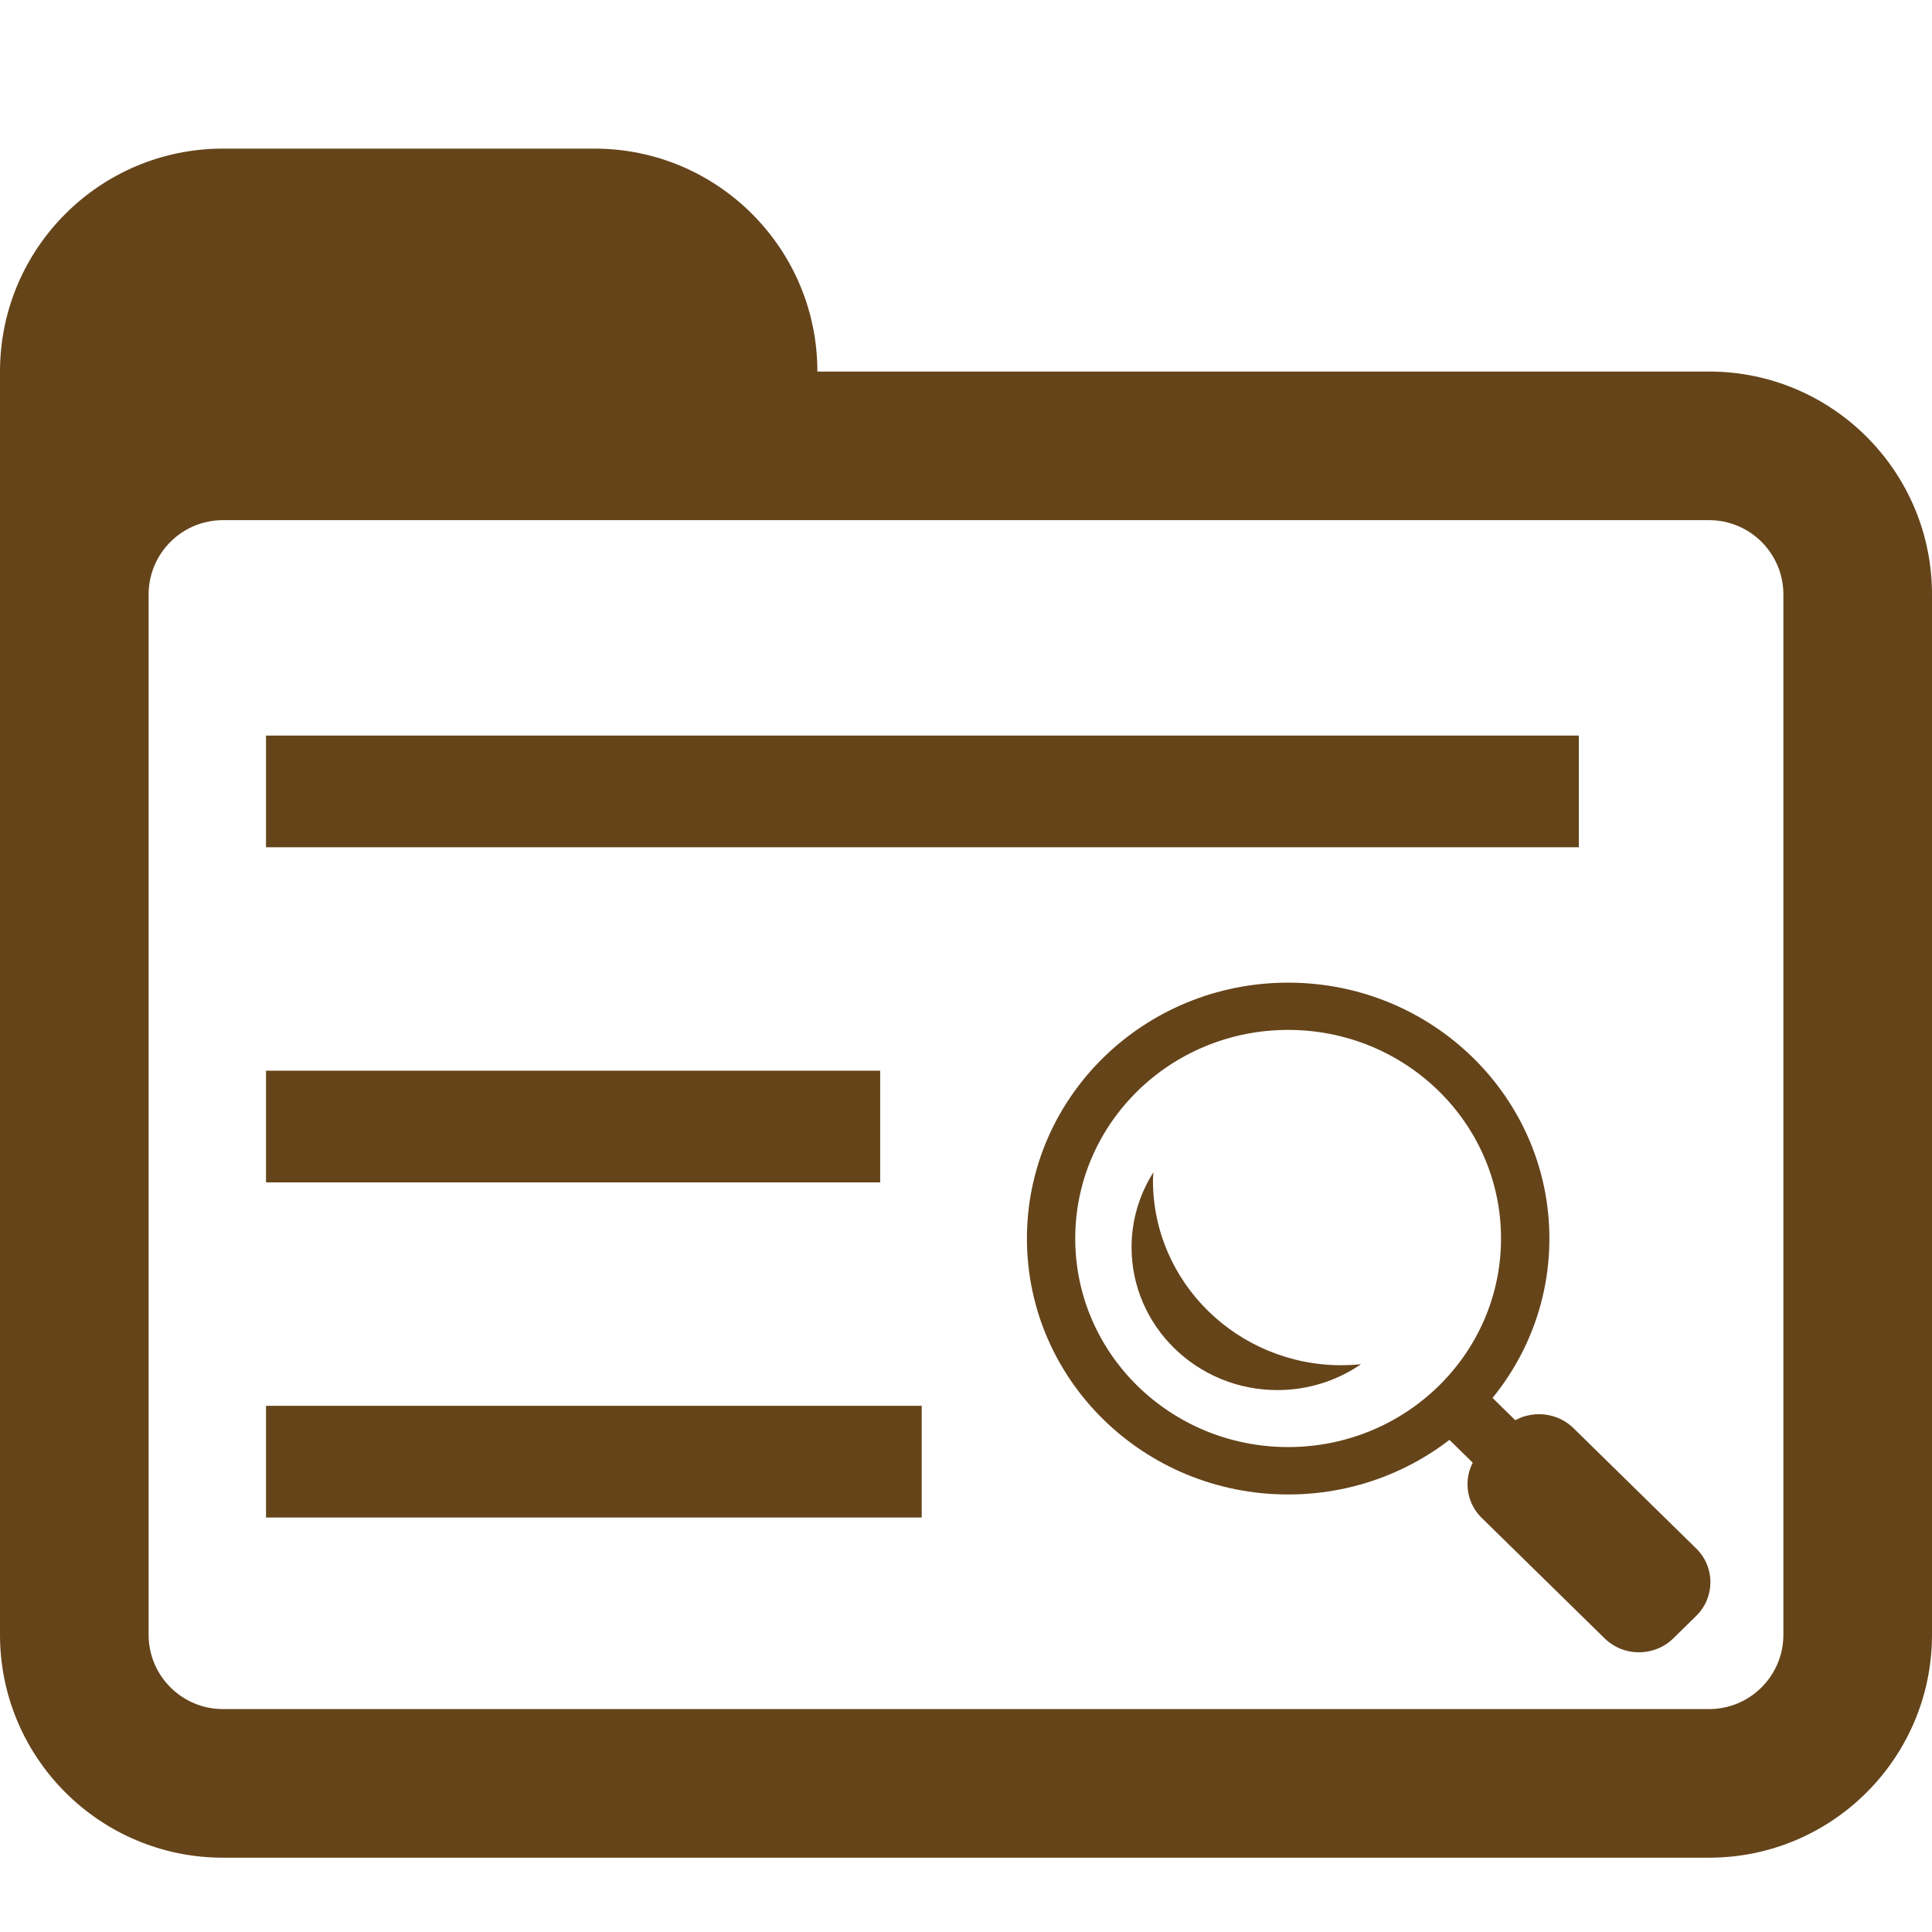<?xml version="1.0" encoding="UTF-8" standalone="no"?>
<!-- Generator: Adobe Illustrator 15.0.0, SVG Export Plug-In . SVG Version: 6.00 Build 0)  -->

<svg
   xmlns:dc="http://purl.org/dc/elements/1.1/"
   xmlns:cc="http://creativecommons.org/ns#"
   xmlns:rdf="http://www.w3.org/1999/02/22-rdf-syntax-ns#"
   xmlns:svg="http://www.w3.org/2000/svg"
   xmlns="http://www.w3.org/2000/svg"
   xmlns:sodipodi="http://sodipodi.sourceforge.net/DTD/sodipodi-0.dtd"
   xmlns:inkscape="http://www.inkscape.org/namespaces/inkscape"
   version="1.1"
   id="Layer_1"
   x="0px"
   y="0px"
   width="416px"
   height="416px"
   viewBox="0 0 26 26"
   enable-background="new 0 0 26 26"
   xml:space="preserve"
   sodipodi:docname="icons8_folder_scan.svg"
   inkscape:version="0.92.3 (2405546, 2018-03-11)"><defs
   id="defs1541" /><sodipodi:namedview
   pagecolor="#ffffff"
   bordercolor="#666666"
   borderopacity="1"
   objecttolerance="10"
   gridtolerance="10"
   guidetolerance="10"
   inkscape:pageopacity="0"
   inkscape:pageshadow="2"
   inkscape:window-width="1850"
   inkscape:window-height="1016"
   id="namedview1539"
   showgrid="false"
   inkscape:zoom="1.9951923"
   inkscape:cx="20.549397"
   inkscape:cy="208"
   inkscape:window-x="70"
   inkscape:window-y="27"
   inkscape:window-maximized="1"
   inkscape:current-layer="Layer_1" />

<path
   fill="#65441a"
   d="M23,5H3C1.344,5,0,6.344,0,8v14c0,1.656,1.344,3,3,3h20c1.656,0,3-1.344,3-3V8C26,6.344,24.656,5,23,5z   M24,22c0,0.552-0.448,1-1,1H3c-0.552,0-1-0.448-1-1V8c0-0.552,0.448-1,1-1h20c0.552,0,1,0.448,1,1V22z"
   id="path1534" />
<path
   fill="#65441a"
   d="M8,2H3C1.344,2,0,3.344,0,5v4c0,0,0.302-3,3-3h8V5C11,3.344,9.656,2,8,2z"
   id="path1536" />
<rect
   style="fill:#65441a;fill-opacity:1;stroke:none;stroke-width:0.557;stroke-opacity:1"
   x="3.58"
   y="14.409"
   width="8.265"
   height="1.503"
   id="rect2746" /><rect
   style="fill:#65441a;fill-opacity:1;stroke:none;stroke-width:0.715;stroke-opacity:1"
   x="3.58"
   y="9.899"
   width="17.667"
   height="1.503"
   id="rect2748" /><rect
   style="fill:#65441a;fill-opacity:1;stroke:none;stroke-width:0.688;stroke-opacity:1"
   x="3.58"
   y="18.919"
   width="8.824"
   height="1.503"
   id="rect2750" /><rect
   style="fill:#65441a;stroke-width:0.355"
   x="-0.181"
   y="27.089"
   transform="matrix(0.714,-0.7,0.714,0.7,0,0)"
   width="0.809"
   height="1.643"
   id="rect4797" /><path
   inkscape:connector-curvature="0"
   style="fill:#65441a;stroke-width:0.355"
   d="m 22.827,20.839 c 0.255,0.25 0.255,0.656 0,0.907 l -0.308,0.302 c -0.256,0.251 -0.67,0.251 -0.925,0 l -1.653,-1.62 c -0.256,-0.251 -0.256,-0.656 -3.58e-4,-0.907 l 0.308,-0.302 c 0.255,-0.25 0.67,-0.25 0.926,0 z"
   id="path4799" /><path
   inkscape:connector-curvature="0"
   style="fill:#65441a;stroke-width:0.355"
   d="m 17.335,13.224 c -1.942,0 -3.515,1.541 -3.515,3.444 0,1.902 1.573,3.444 3.515,3.444 1.942,0 3.516,-1.542 3.516,-3.444 0,-1.902 -1.574,-3.444 -3.516,-3.444 z m 0,6.25 c -1.583,0 -2.865,-1.256 -2.865,-2.807 0,-1.551 1.283,-2.807 2.865,-2.807 1.583,0 2.865,1.256 2.865,2.807 0,1.551 -1.283,2.807 -2.865,2.807 z"
   id="path4801" /><path
   inkscape:connector-curvature="0"
   style="fill:#65441a;stroke-width:0.355"
   d="m 18.056,18.373 c -1.402,0 -2.54,-1.114 -2.54,-2.488 0,-0.036 0.004,-0.072 0.006,-0.109 -0.185,0.293 -0.294,0.638 -0.294,1.008 0,1.062 0.879,1.923 1.963,1.923 0.419,0 0.806,-0.129 1.125,-0.348 -0.086,0.009 -0.173,0.013 -0.26,0.013 z"
   id="path4803" /></svg>